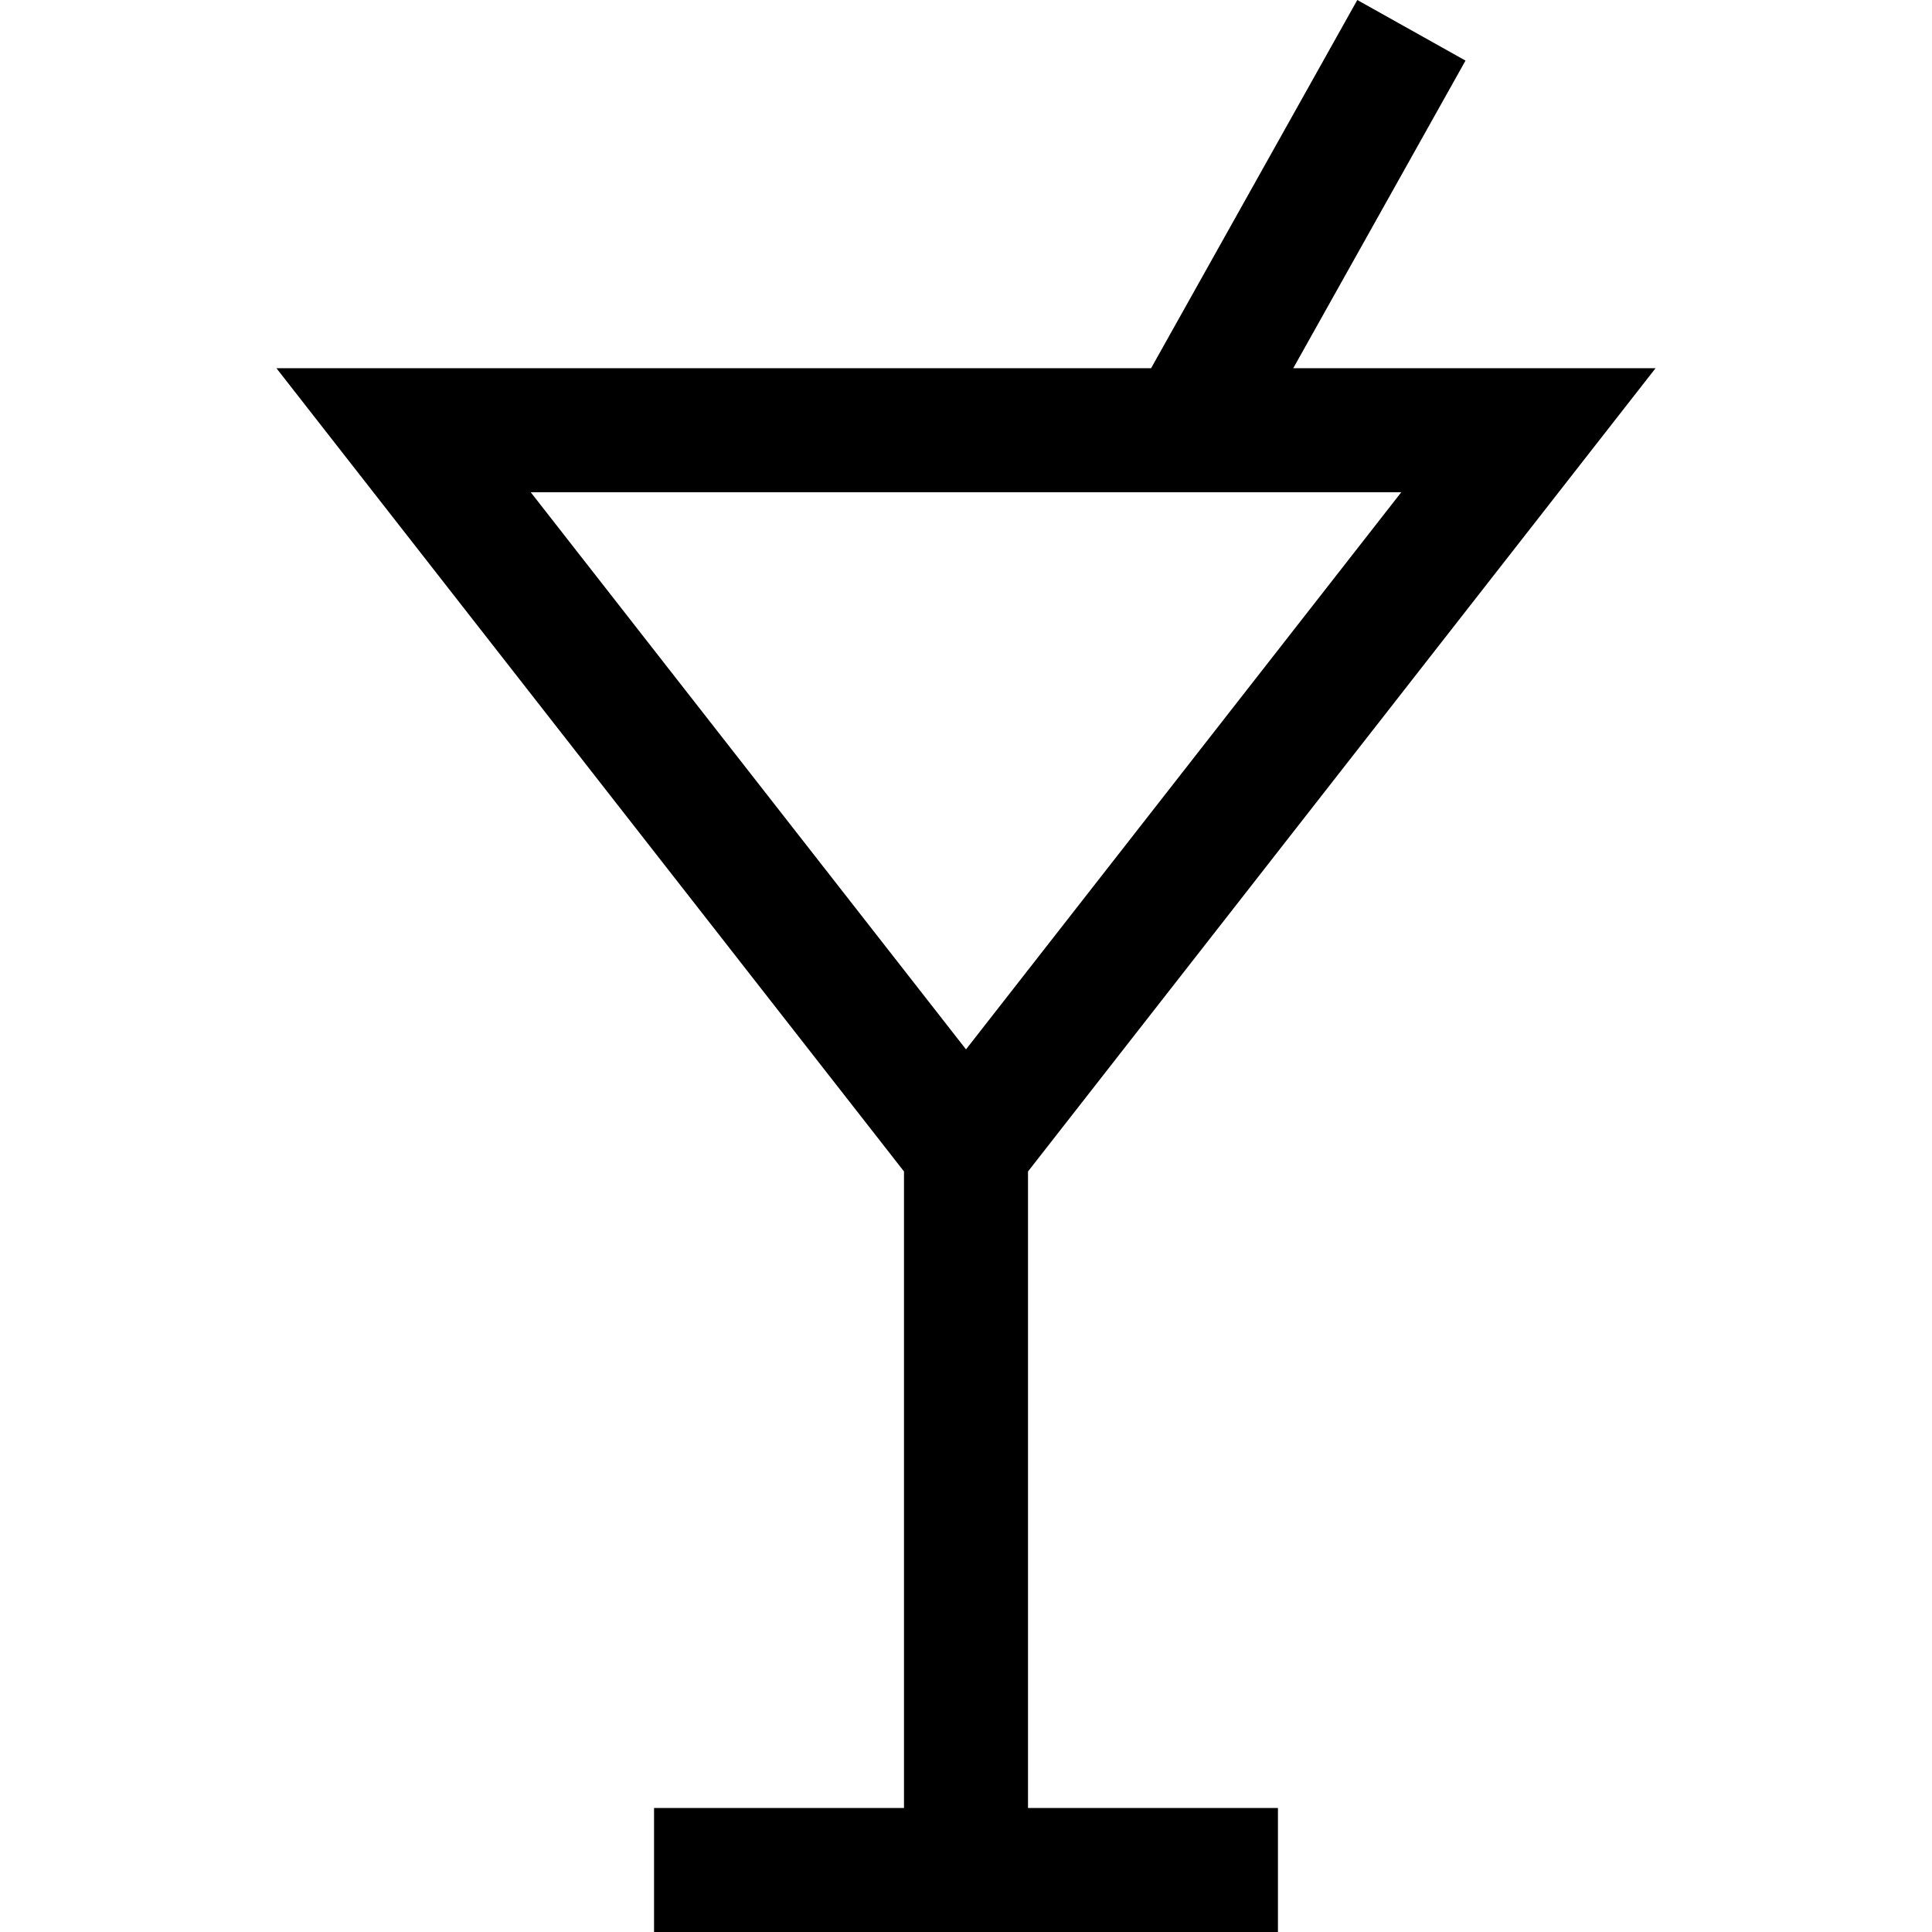 <?xml version="1.0" encoding="iso-8859-1"?>
<!-- Uploaded to: SVG Repo, www.svgrepo.com, Generator: SVG Repo Mixer Tools -->
<svg fill="#000000" height="800px" width="800px" version="1.1" id="Layer_1" xmlns="http://www.w3.org/2000/svg" xmlns:xlink="http://www.w3.org/1999/xlink" 
	 viewBox="0 0 512 512" xml:space="preserve">
<g>
	<g>
		<path d="M272.432,310.449h0.002L438.741,97.582h-96.017l45.652-81.523L359.699,0l-54.646,97.582H73.259l166.307,212.867v168.683
			H173.33V512h165.338v-32.868h-66.236V310.449z M140.647,130.449h230.706L256.001,278.097L140.647,130.449z"/>
	</g>
</g>
</svg>